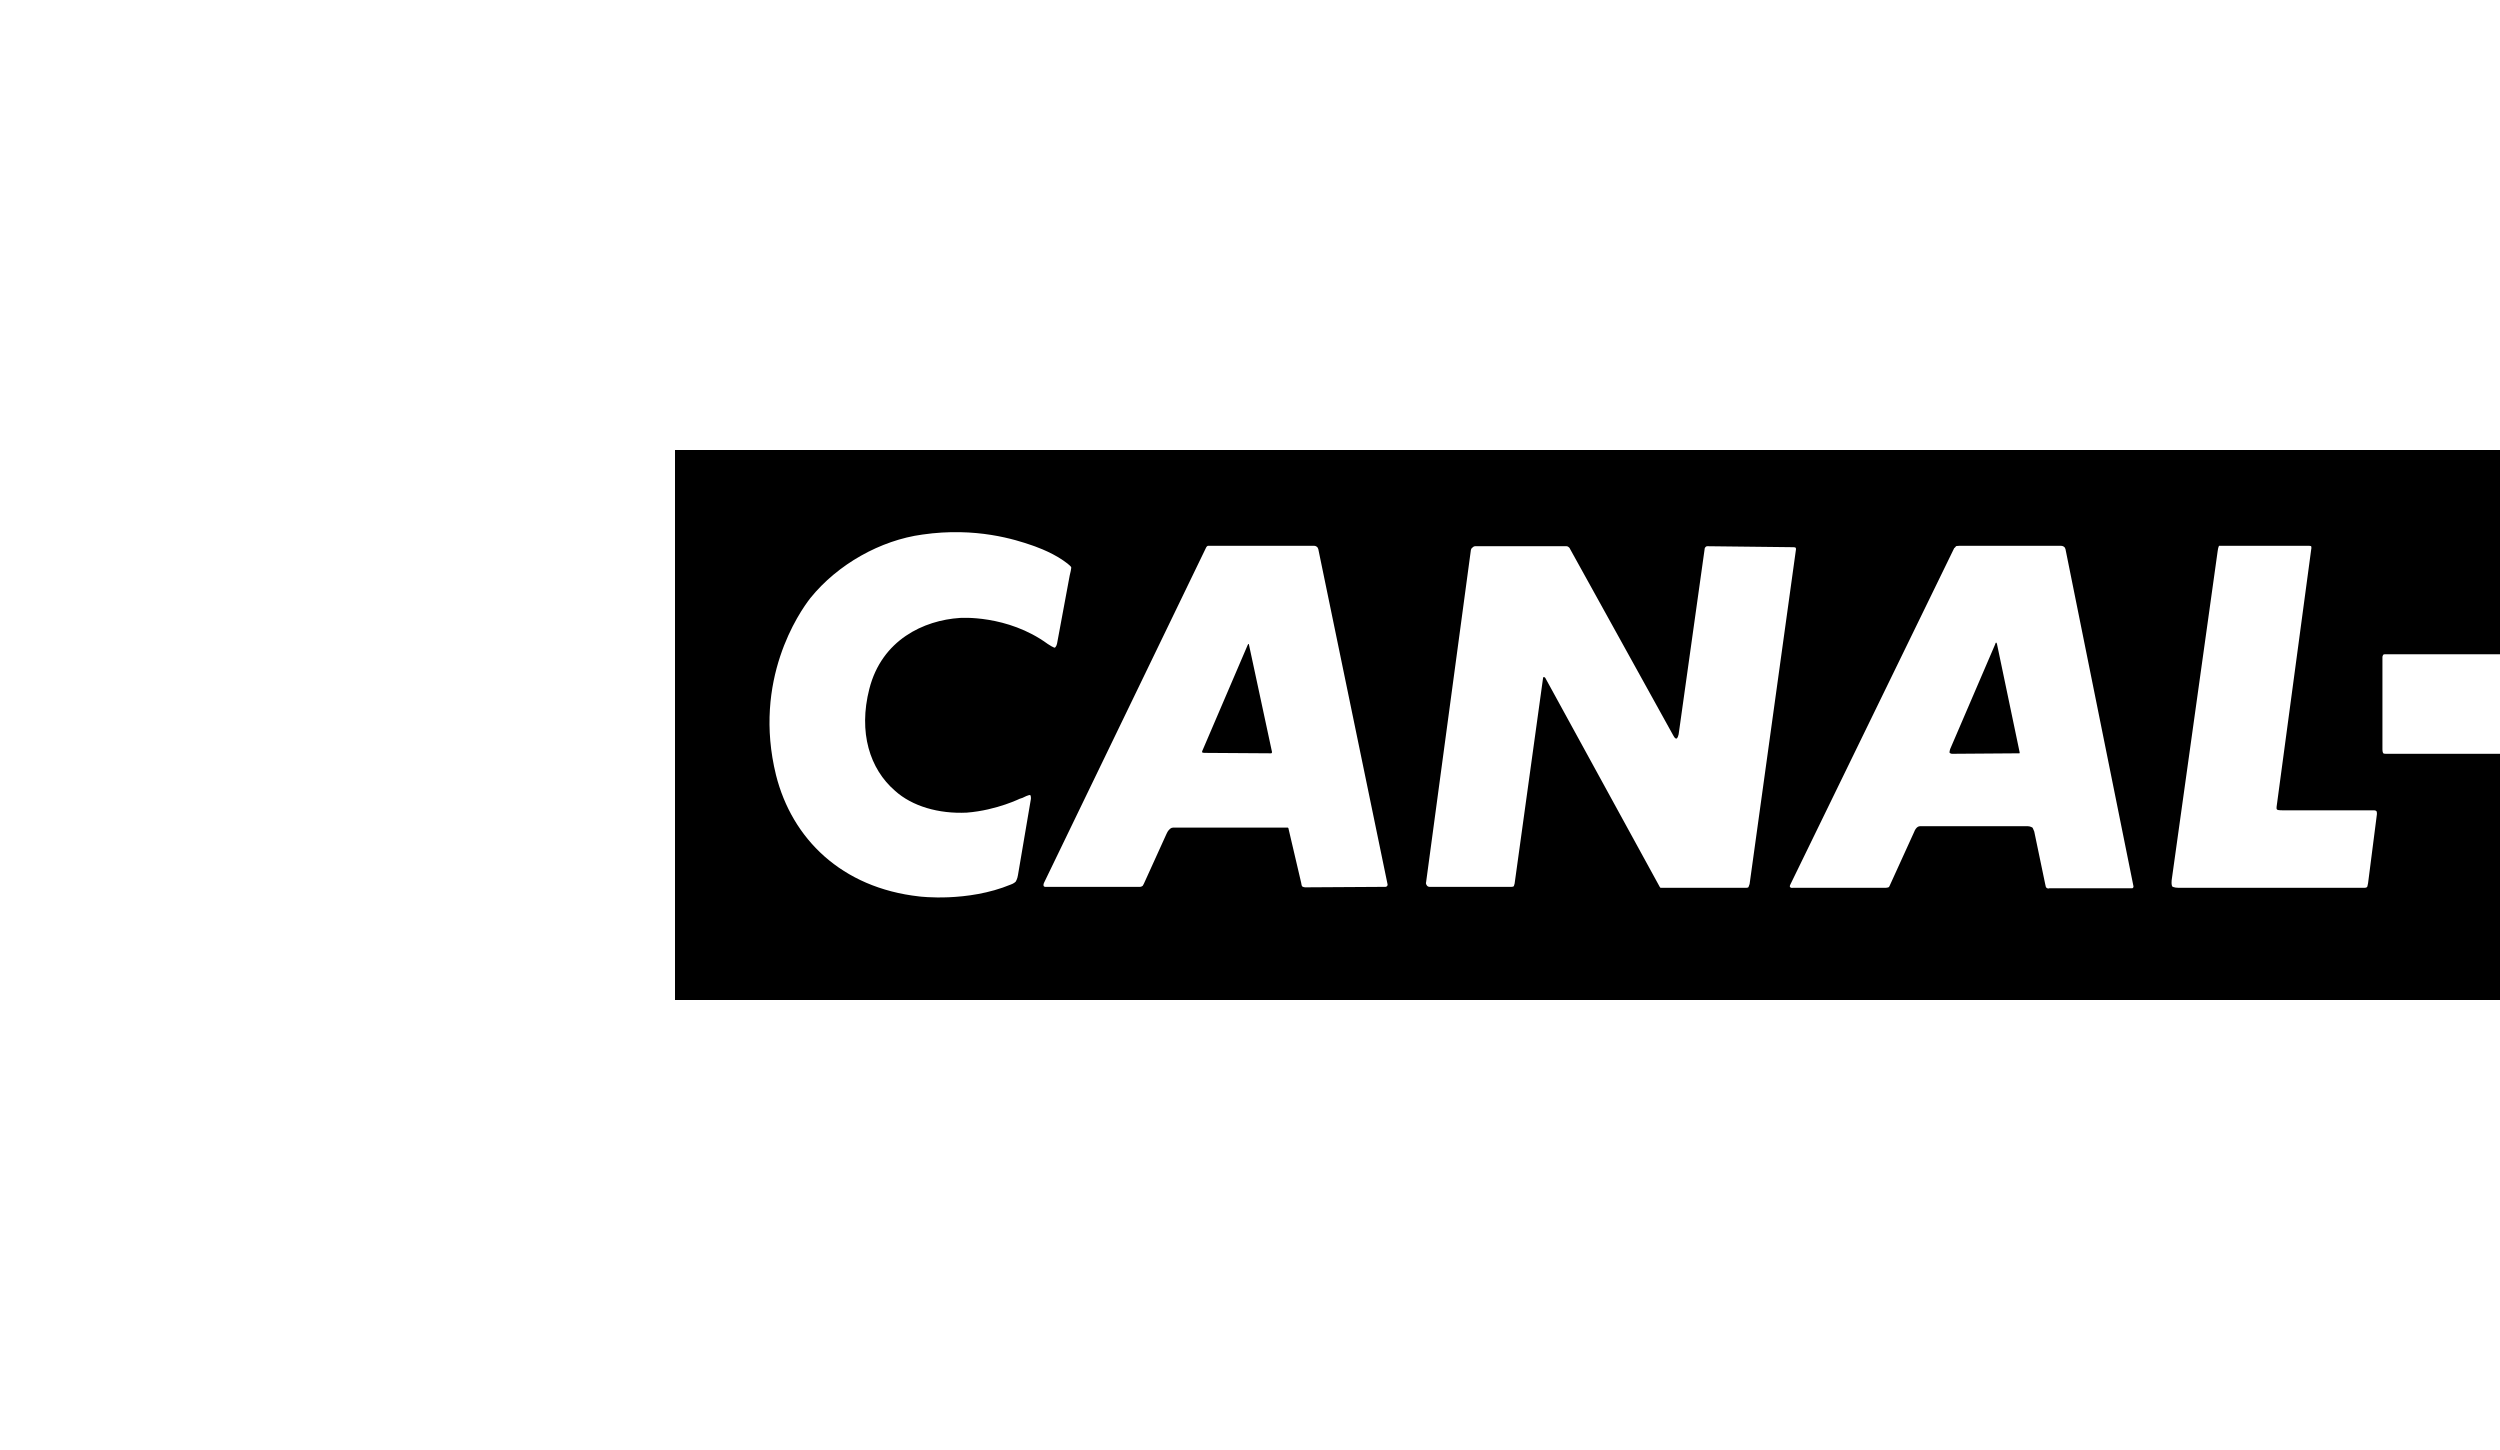 <svg width="150" height="87" viewBox="0 0 150 87" fill="none" xmlns="http://www.w3.org/2000/svg">
<rect width="209" height="87" fill="white"/>
<g clip-path="url(#clip0_182_1577)">
<path d="M168.5 27V60H40.5V27H168.5Z" fill="black"/>
<path d="M163.503 45.173C163.503 45.173 163.478 45.228 163.391 45.228H156.488C156.377 45.228 156.323 45.283 156.323 45.283C156.323 45.283 156.241 45.313 156.241 45.453V53.041C156.241 53.155 156.187 53.181 156.187 53.181C156.187 53.181 156.158 53.24 156.076 53.24H150.588C150.509 53.24 150.452 53.181 150.452 53.181C150.452 53.181 150.423 53.155 150.423 53.015V45.424C150.423 45.343 150.357 45.283 150.357 45.283C150.357 45.283 150.315 45.228 150.245 45.228H143.16C143.024 45.228 143 45.199 143 45.199C143 45.199 142.946 45.143 142.946 44.973V39.421C142.946 39.353 143 39.281 143 39.281C143 39.281 143.024 39.255 143.082 39.255H150.315C150.373 39.255 150.373 39.226 150.373 39.226C150.373 39.226 150.423 39.196 150.423 39.141V32.492C150.423 32.411 150.452 32.352 150.452 32.352C150.452 32.352 150.509 32.322 150.67 32.322H156.051C156.158 32.322 156.187 32.352 156.187 32.352C156.187 32.352 156.241 32.411 156.241 32.522V39.196H163.272C163.449 39.196 163.503 39.226 163.503 39.226C163.503 39.226 163.585 39.255 163.585 39.421V45.033C163.585 45.088 163.503 45.173 163.503 45.173ZM142.084 52.99C142.059 53.155 142.03 53.211 142.03 53.211C142.03 53.211 142.001 53.27 141.865 53.27H130.736C130.415 53.27 130.328 53.181 130.328 53.181C130.328 53.181 130.274 53.071 130.299 52.82L133.059 33.07C133.088 32.832 133.142 32.747 133.142 32.747C133.142 32.747 133.171 32.747 133.427 32.747H138.494C138.63 32.747 138.671 32.773 138.671 32.773C138.671 32.773 138.7 32.862 138.671 32.972L136.596 48.406C136.567 48.572 136.649 48.589 136.649 48.589C136.649 48.589 136.703 48.618 136.926 48.618H142.426C142.546 48.618 142.587 48.669 142.587 48.669C142.587 48.669 142.616 48.699 142.616 48.839L142.084 52.99ZM127.902 53.296H122.958C122.851 53.351 122.764 53.24 122.764 53.24C122.764 53.24 122.74 53.211 122.711 53.041L122.055 49.893C122.001 49.74 121.947 49.655 121.947 49.655C121.947 49.655 121.811 49.57 121.646 49.57H115.218C115.094 49.57 115.011 49.655 115.011 49.655C115.011 49.655 114.904 49.753 114.846 49.923L113.386 53.13C113.361 53.211 113.307 53.24 113.307 53.24C113.307 53.24 113.196 53.27 113.142 53.27H107.572C107.435 53.296 107.394 53.211 107.394 53.211C107.394 53.211 107.369 53.155 107.436 53.041L117.252 32.887C117.305 32.862 117.359 32.773 117.359 32.773C117.359 32.773 117.417 32.747 117.578 32.747H123.656C123.792 32.747 123.87 32.832 123.87 32.832C123.87 32.832 123.899 32.862 123.928 32.943L128.009 53.181C128.009 53.24 127.98 53.27 127.98 53.27C127.98 53.27 127.98 53.296 127.902 53.296ZM104.733 53.27H99.79C99.707 53.27 99.629 53.27 99.629 53.27C99.629 53.27 99.612 53.24 99.583 53.211L92.717 40.674C92.664 40.619 92.639 40.619 92.639 40.619C92.639 40.619 92.581 40.619 92.581 40.7L90.877 53.015C90.848 53.155 90.819 53.181 90.819 53.181C90.819 53.181 90.766 53.211 90.683 53.211H85.769C85.69 53.211 85.632 53.155 85.632 53.155C85.632 53.155 85.525 53.041 85.566 52.93L88.253 33.002C88.281 32.887 88.339 32.862 88.339 32.862C88.339 32.862 88.418 32.773 88.5 32.773H93.988C94.071 32.773 94.124 32.832 94.124 32.832C94.124 32.832 94.178 32.862 94.207 32.943L100.392 44.12C100.499 44.34 100.582 44.315 100.582 44.315C100.582 44.315 100.664 44.315 100.718 44.06L102.278 32.943C102.278 32.862 102.327 32.832 102.327 32.832C102.327 32.832 102.356 32.773 102.439 32.773L107.596 32.832C107.708 32.832 107.737 32.862 107.737 32.862C107.737 32.862 107.761 32.887 107.761 32.943L104.976 53.041C104.947 53.155 104.898 53.24 104.898 53.24C104.898 53.24 104.869 53.27 104.733 53.27ZM83.12 53.211L78.317 53.24C78.205 53.24 78.127 53.181 78.127 53.181C78.127 53.181 78.098 53.155 78.069 52.96L77.318 49.753C77.318 49.685 77.269 49.655 77.269 49.655C77.269 49.655 77.24 49.655 77.182 49.655H70.398C70.262 49.655 70.18 49.753 70.18 49.753C70.18 49.753 70.072 49.838 69.99 50.033L68.636 53.015C68.583 53.13 68.554 53.155 68.554 53.155C68.554 53.155 68.476 53.211 68.405 53.211H62.81C62.645 53.24 62.616 53.155 62.616 53.155C62.616 53.155 62.587 53.071 62.645 52.96L72.35 32.887C72.391 32.773 72.474 32.747 72.474 32.747C72.474 32.747 72.528 32.747 72.664 32.747H78.849C78.96 32.747 79.039 32.832 79.039 32.832C79.039 32.832 79.068 32.862 79.097 32.943L83.256 53.071C83.256 53.155 83.206 53.181 83.206 53.181C83.206 53.181 83.177 53.211 83.12 53.211ZM119.765 38.554C119.765 38.554 119.736 38.554 119.707 38.665L117.008 44.948C116.951 45.143 116.979 45.173 116.979 45.173C116.979 45.173 117.058 45.228 117.116 45.228L121.114 45.199C121.143 45.199 121.168 45.199 121.168 45.199C121.168 45.199 121.196 45.173 121.168 45.088L119.818 38.635C119.794 38.554 119.765 38.554 119.765 38.554ZM74.917 38.635C74.917 38.635 74.892 38.635 74.863 38.695L72.16 45.003C72.107 45.088 72.131 45.143 72.131 45.143C72.131 45.143 72.16 45.173 72.296 45.173L76.266 45.199C76.295 45.199 76.307 45.173 76.307 45.173C76.307 45.173 76.336 45.143 76.307 45.058L74.941 38.695C74.941 38.635 74.917 38.635 74.917 38.635ZM61.077 52.51C61.048 52.731 60.941 52.901 60.941 52.901C60.941 52.901 60.825 53.015 60.652 53.071C58.044 54.154 55.16 53.788 55.16 53.788C50.481 53.27 47.518 50.313 46.561 46.507C45.154 40.802 47.943 36.753 48.624 35.882C50.262 33.856 52.829 32.411 55.354 32.072C58.564 31.609 60.941 32.382 61.923 32.722C61.923 32.722 63 33.07 63.805 33.635C64.213 33.915 64.271 34.026 64.271 34.026C64.271 34.026 64.296 34.085 64.184 34.519L63.425 38.605C63.396 38.775 63.297 38.86 63.297 38.86C63.297 38.86 63.243 38.89 62.86 38.635C60.434 36.864 57.595 37.076 57.595 37.076C55.437 37.216 52.911 38.384 52.16 41.333C51.492 43.95 52.189 46.142 53.7 47.446C54.727 48.376 56.324 48.839 58.003 48.758C59.831 48.618 61.292 47.871 61.184 47.926C61.184 47.926 61.263 47.896 61.35 47.871C61.729 47.675 61.812 47.701 61.812 47.701C61.812 47.701 61.894 47.786 61.836 48.041L61.077 52.51Z" fill="white"/>
</g>
<defs>
<clipPath id="clip0_182_1577">
<rect width="128" height="33" fill="white" transform="translate(40.5 27)"/>
</clipPath>
</defs>
</svg>

